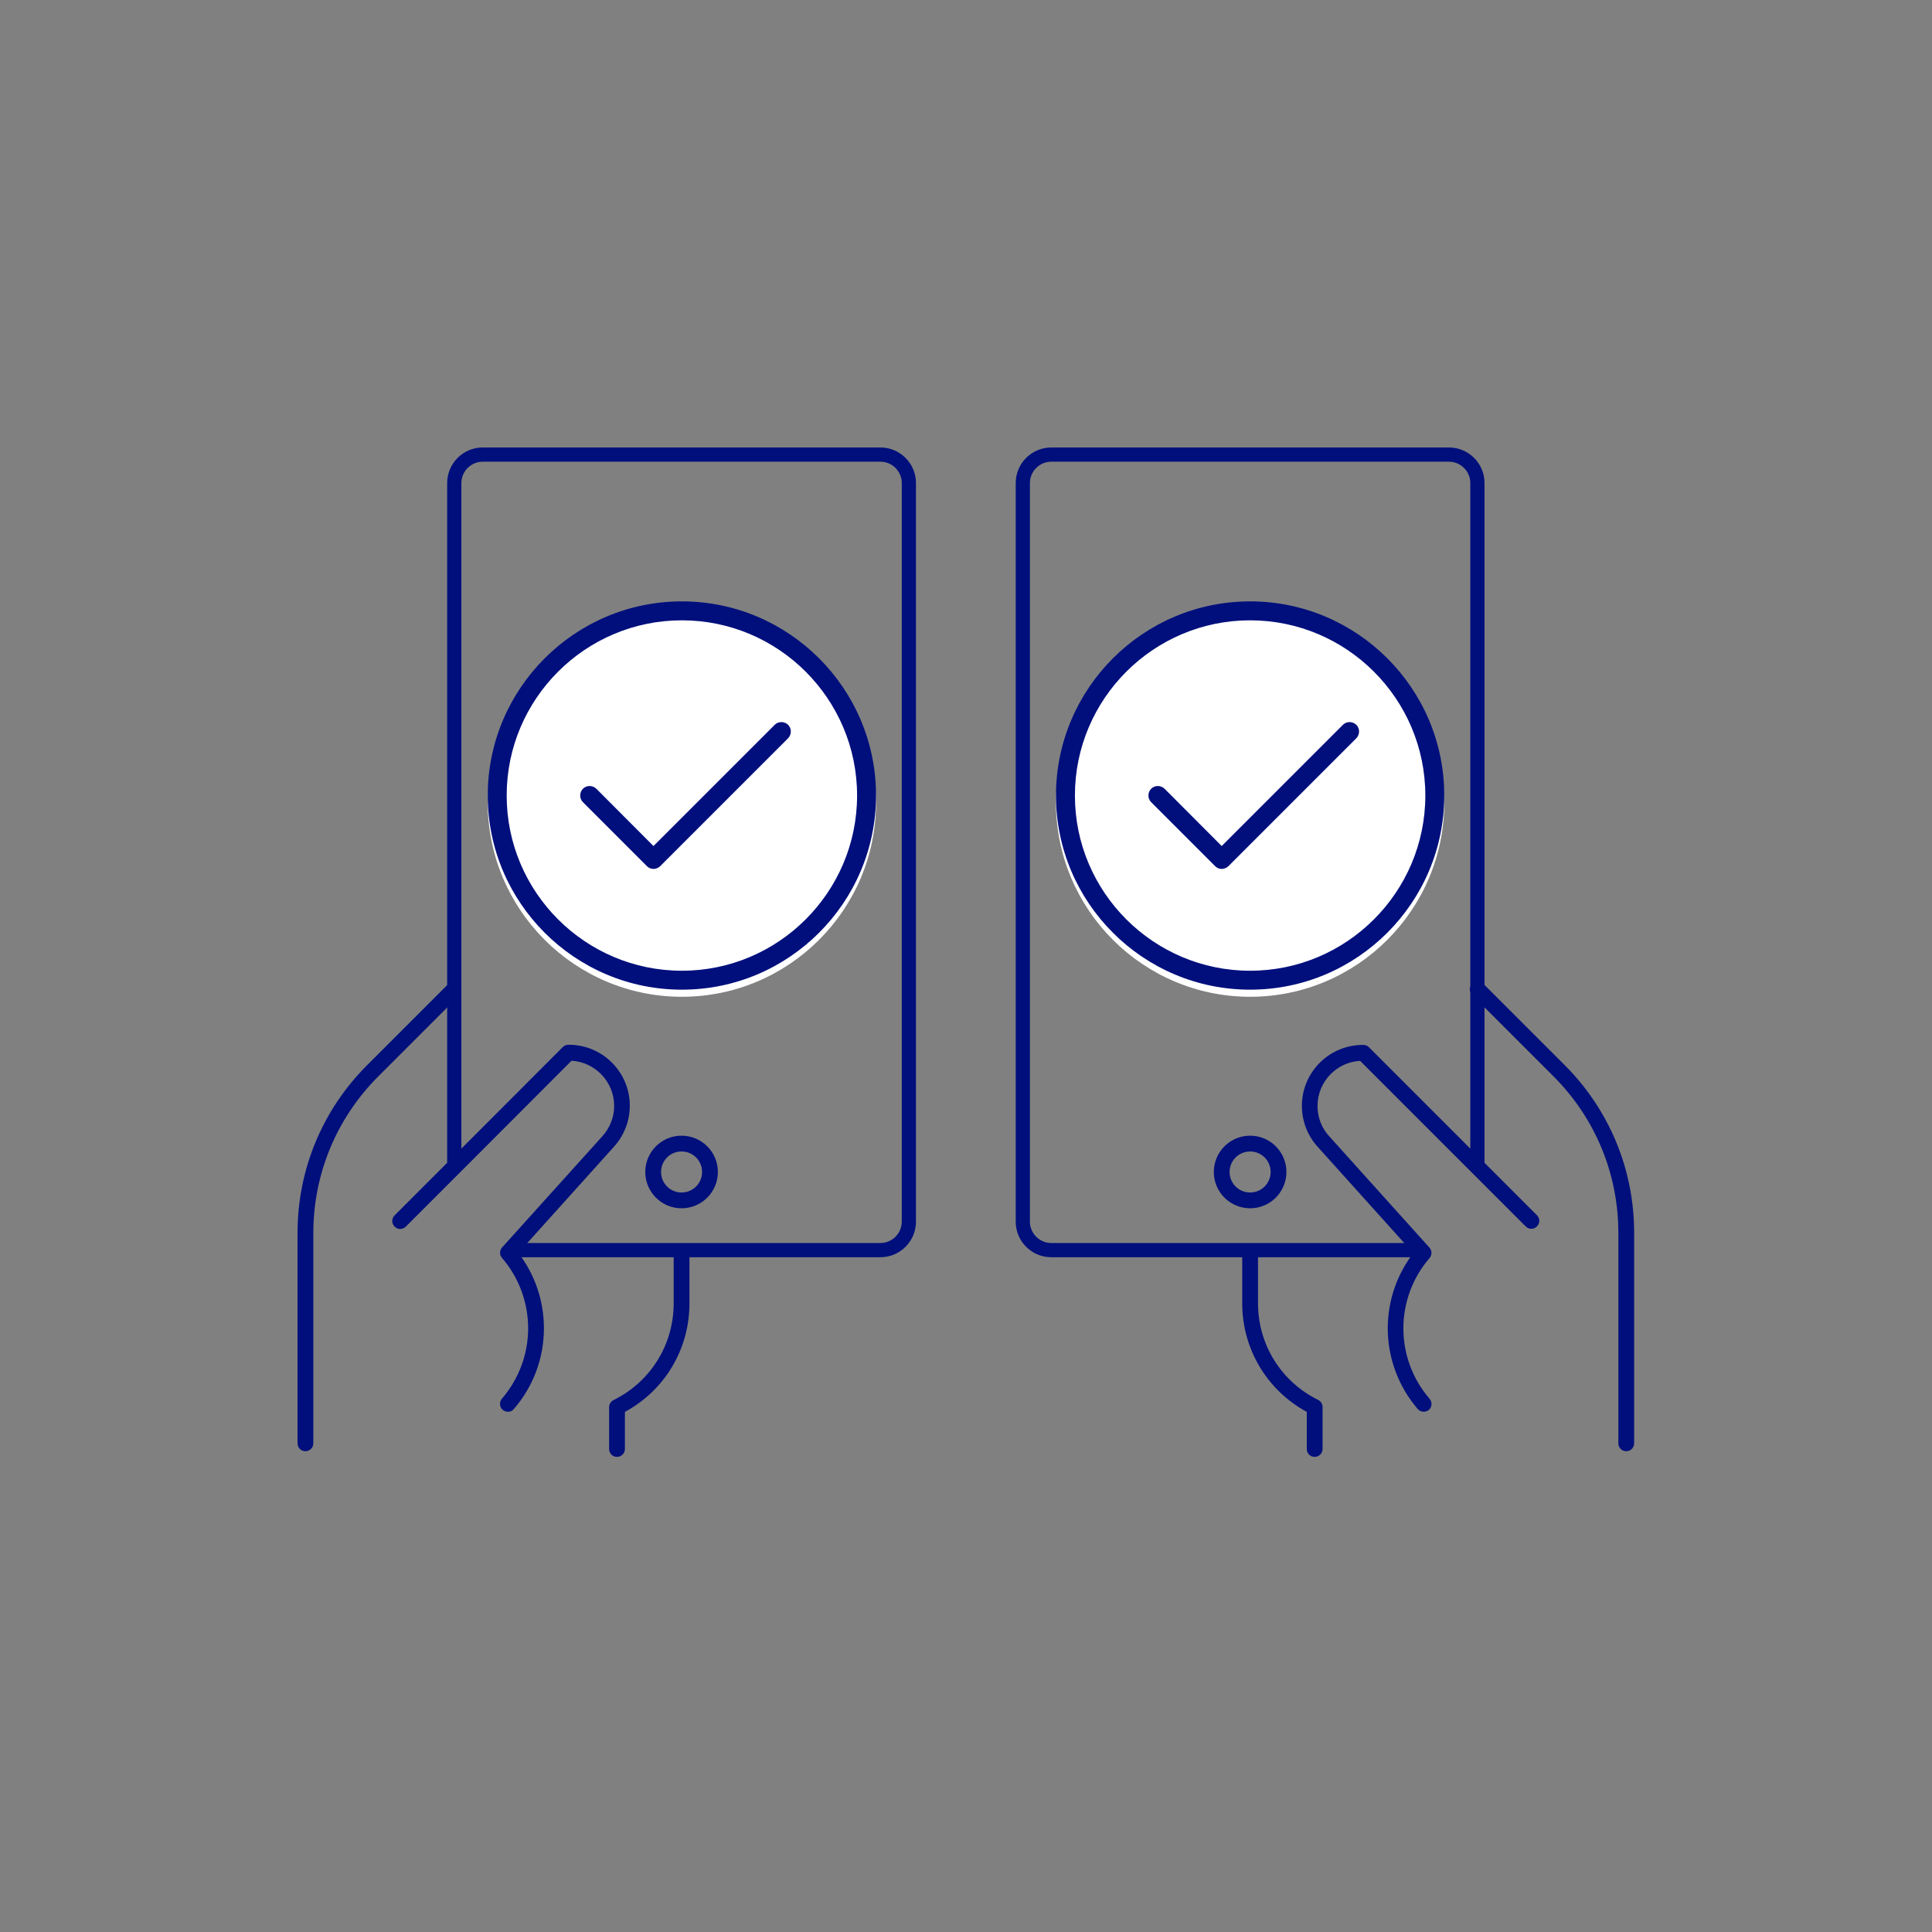 <?xml version="1.0" encoding="utf-8"?>
<!-- Generator: Adobe Illustrator 22.0.1, SVG Export Plug-In . SVG Version: 6.00 Build 0)  -->
<svg version="1.1" id="Layer_1" xmlns="http://www.w3.org/2000/svg" xmlns:xlink="http://www.w3.org/1999/xlink" x="0px" y="0px"
	 viewBox="0 0 1224 1224" style="enable-background:new 0 0 1224 1224;" xml:space="preserve">
<rect x="0" y="0" width="1224" height="1224" fill="#808080" stroke="none"/>
<style type="text/css">
	.st0{fill:#FFFFFF;}
	.st1{fill:#000F7C;}
</style>
<g>
	<circle class="st0" cx="432" cy="508.5" r="117"/>
	<path class="st0" d="M432,631.5c-67.8,0-123-55.2-123-123s55.2-123,123-123s123,55.2,123,123S499.8,631.5,432,631.5z M432,397.5
		c-61.2,0-111,49.8-111,111s49.8,111,111,111s111-49.8,111-111S493.2,397.5,432,397.5z"/>
</g>
<g>
	<circle class="st0" cx="792" cy="508.5" r="117"/>
	<path class="st0" d="M792,631.5c-67.8,0-123-55.2-123-123s55.2-123,123-123s123,55.2,123,123S859.8,631.5,792,631.5z M792,397.5
		c-61.2,0-111,49.8-111,111s49.8,111,111,111s111-49.8,111-111S853.2,397.5,792,397.5z"/>
</g>
<g>
	<path class="st1" d="M1030.3,919.4c-2.8,0-5-2.2-5-5V781.2c0-37.5-14.6-72.8-41.2-99.4l-51.4-51.4c-2-2-2-5.1,0-7.1
		c2-2,5.1-2,7.1,0l51.4,51.4c28.4,28.4,44.1,66.2,44.1,106.4v133.2C1035.3,917.2,1033.1,919.4,1030.3,919.4z"/>
</g>
<g>
	<path class="st1" d="M832.9,923c-2.8,0-5-2.2-5-5v-23.5c-25.3-13.8-40.9-39.9-40.9-68.8V795c0-2.8,2.2-5,5-5s5,2.2,5,5v30.6
		c0,26.2,14.6,49.7,38.1,61.3c1.7,0.8,2.8,2.6,2.8,4.5V918C837.9,920.7,835.7,923,832.9,923z"/>
</g>
<g>
	<path class="st1" d="M792,765.5c-12.7,0-23-10.3-23-23s10.3-23,23-23s23,10.3,23,23S804.7,765.5,792,765.5z M792,729.5
		c-7.2,0-13,5.8-13,13s5.8,13,13,13s13-5.8,13-13S799.2,729.5,792,729.5z"/>
</g>
<g>
	<path class="st1" d="M900.4,796.5H666c-12.4,0-22.5-10.1-22.5-22.5V306c0-12.4,10.1-22.5,22.5-22.5h252c12.4,0,22.5,10.1,22.5,22.5
		v433.3c0,1.8-1.1,3.5-2.8,4.2c-1.7,0.7-3.6,0.3-4.9-1L862,671.5c-15.4,0.7-27.7,13.5-27.7,29.1c0,7.4,2.8,14.5,7.8,19.9
		c0,0,0,0,0.1,0.1l61.6,68.4c1.2,1.3,1.5,3.2,0.8,4.8C903.8,795.4,902.2,796.5,900.4,796.5z M666,292.5c-7.4,0-13.5,6.1-13.5,13.5
		v468c0,7.4,6.1,13.5,13.5,13.5h224.3l-54.8-60.9c-6.6-7.1-10.2-16.3-10.2-26c0-21,17.1-38.1,38.1-38.1l0.4,0c1.2,0,2.3,0.5,3.2,1.3
		l64.5,64.5V306c0-7.4-6.1-13.5-13.5-13.5H666z"/>
</g>
<g>
	<path class="st1" d="M193.5,919.4c-2.8,0-5-2.2-5-5V781.2c0-40.2,15.7-78,44.1-106.4l50.5-50.5c2-2,5.1-2,7.1,0c2,2,2,5.1,0,7.1
		l-50.5,50.5c-26.5,26.5-41.2,61.8-41.2,99.4v133.2C198.5,917.2,196.2,919.4,193.5,919.4z"/>
</g>
<g>
	<path class="st1" d="M390.9,923c-2.8,0-5-2.2-5-5v-26.5c0-1.9,1.1-3.6,2.8-4.5c23.5-11.6,38.1-35.1,38.1-61.3v-29.2
		c0-2.8,2.2-5,5-5s5,2.2,5,5v29.2c0,29-15.6,55.1-40.9,68.8V918C395.9,920.7,393.7,923,390.9,923z"/>
</g>
<g>
	<path class="st1" d="M431.8,765.5c-12.7,0-23-10.3-23-23s10.3-23,23-23s23,10.3,23,23S444.5,765.5,431.8,765.5z M431.8,729.5
		c-7.2,0-13,5.8-13,13s5.8,13,13,13s13-5.8,13-13S439,729.5,431.8,729.5z"/>
</g>
<g>
	<path class="st1" d="M557.8,796.5H323.3c-1.8,0-3.4-1-4.1-2.7c-0.7-1.6-0.4-3.5,0.8-4.8l61.6-68.4c5.1-5.5,7.9-12.5,7.9-19.9
		c0-15.6-12.3-28.3-27.7-29.1L291,742.4c-1.3,1.3-3.2,1.7-4.9,1c-1.7-0.7-2.8-2.3-2.8-4.2V306c0-12.4,10.1-22.5,22.5-22.5h252
		c12.4,0,22.5,10.1,22.5,22.5v468C580.3,786.4,570.2,796.5,557.8,796.5z M333.5,787.5h224.3c7.4,0,13.5-6.1,13.5-13.5V306
		c0-7.4-6.1-13.5-13.5-13.5h-252c-7.4,0-13.5,6.1-13.5,13.5v422.4l64.5-64.5c0.8-0.8,2-1.3,3.2-1.3l0.4,0c21,0,38.1,17.1,38.1,38.1
		c0,9.7-3.6,18.9-10.3,26L333.5,787.5z"/>
</g>
<g>
	<path class="st1" d="M432,627c-67.8,0-123-55.2-123-123s55.2-123,123-123s123,55.2,123,123S499.8,627,432,627z M432,393
		c-61.2,0-111,49.8-111,111s49.8,111,111,111s111-49.8,111-111S493.2,393,432,393z"/>
</g>
<g>
	<path class="st1" d="M792,627c-67.8,0-123-55.2-123-123s55.2-123,123-123s123,55.2,123,123S859.8,627,792,627z M792,393
		c-61.2,0-111,49.8-111,111s49.8,111,111,111s111-49.8,111-111S853.2,393,792,393z"/>
</g>
<g>
	<path class="st1" d="M774,550.5c-1.5,0-3.1-0.6-4.2-1.8l-40.5-40.5c-2.3-2.3-2.3-6.1,0-8.5c2.3-2.3,6.1-2.3,8.5,0L774,536
		l76.8-76.8c2.3-2.3,6.1-2.3,8.5,0c2.3,2.3,2.3,6.1,0,8.5l-81,81C777.1,549.9,775.5,550.5,774,550.5z"/>
</g>
<g>
	<path class="st1" d="M414,550.5c-1.5,0-3.1-0.6-4.2-1.8l-40.5-40.5c-2.3-2.3-2.3-6.1,0-8.5c2.3-2.3,6.1-2.3,8.5,0L414,536
		l76.8-76.8c2.3-2.3,6.1-2.3,8.5,0c2.3,2.3,2.3,6.1,0,8.5l-81,81C417.1,549.9,415.5,550.5,414,550.5z"/>
</g>
<g>
	<g>
		<g>
			<path class="st1" d="M321.8,894.4c-1.2,0-2.3-0.4-3.3-1.2c-2.1-1.8-2.3-5-0.5-7.1c10.7-12.4,16.6-28.2,16.6-44.6
				c0-16.4-5.9-32.2-16.6-44.6c-1.6-1.9-1.6-4.7,0.1-6.6l63.2-70.1c5-5.4,7.8-12.3,7.8-19.6c0-15.2-12-27.7-27-28.6
				c-19.2,19.2-43.4,43.4-64.3,64.4c-17.2,17.2-32.3,32.3-40.7,40.7c-2,2-5.1,2-7.1,0c-2-2-2-5.1,0-7.1c8.4-8.4,23.4-23.5,40.7-40.7
				c21.5-21.5,46.4-46.5,65.8-65.9c0.9-0.9,2.2-1.5,3.5-1.5l0.4,0c21.3,0,38.6,17.3,38.6,38.6c0,9.8-3.7,19.2-10.4,26.4l-60.2,66.9
				c10.5,13.6,16.2,30.4,16.2,47.7c0,18.8-6.7,36.9-19,51.1C324.6,893.9,323.2,894.4,321.8,894.4z"/>
		</g>
	</g>
</g>
<g>
	<g>
		<path class="st1" d="M902,894.4c-1.4,0-2.8-0.6-3.8-1.7c-12.2-14.2-19-32.4-19-51.1c0-17.3,5.7-34.1,16.2-47.7l-60.3-67
			c-6.6-7.1-10.3-16.5-10.3-26.3c0-21.3,17.3-38.6,38.6-38.6l0.4,0c1.3,0,2.6,0.5,3.5,1.5c35.8,35.8,88.3,88.3,106.4,106.4
			c2,2,2,5.1,0,7.1c-2,2-5.1,2-7.1,0c-17.9-17.9-69.2-69.2-104.9-104.9c-15,0.8-27,13.3-27,28.6c0,7.3,2.7,14.2,7.7,19.5l63.2,70.2
			c1.7,1.9,1.7,4.7,0.1,6.6c-10.7,12.4-16.6,28.2-16.6,44.6c0,16.4,5.9,32.2,16.6,44.6c1.8,2.1,1.6,5.2-0.5,7.1
			C904.3,894,903.1,894.4,902,894.4z"/>
	</g>
</g>
</svg>

